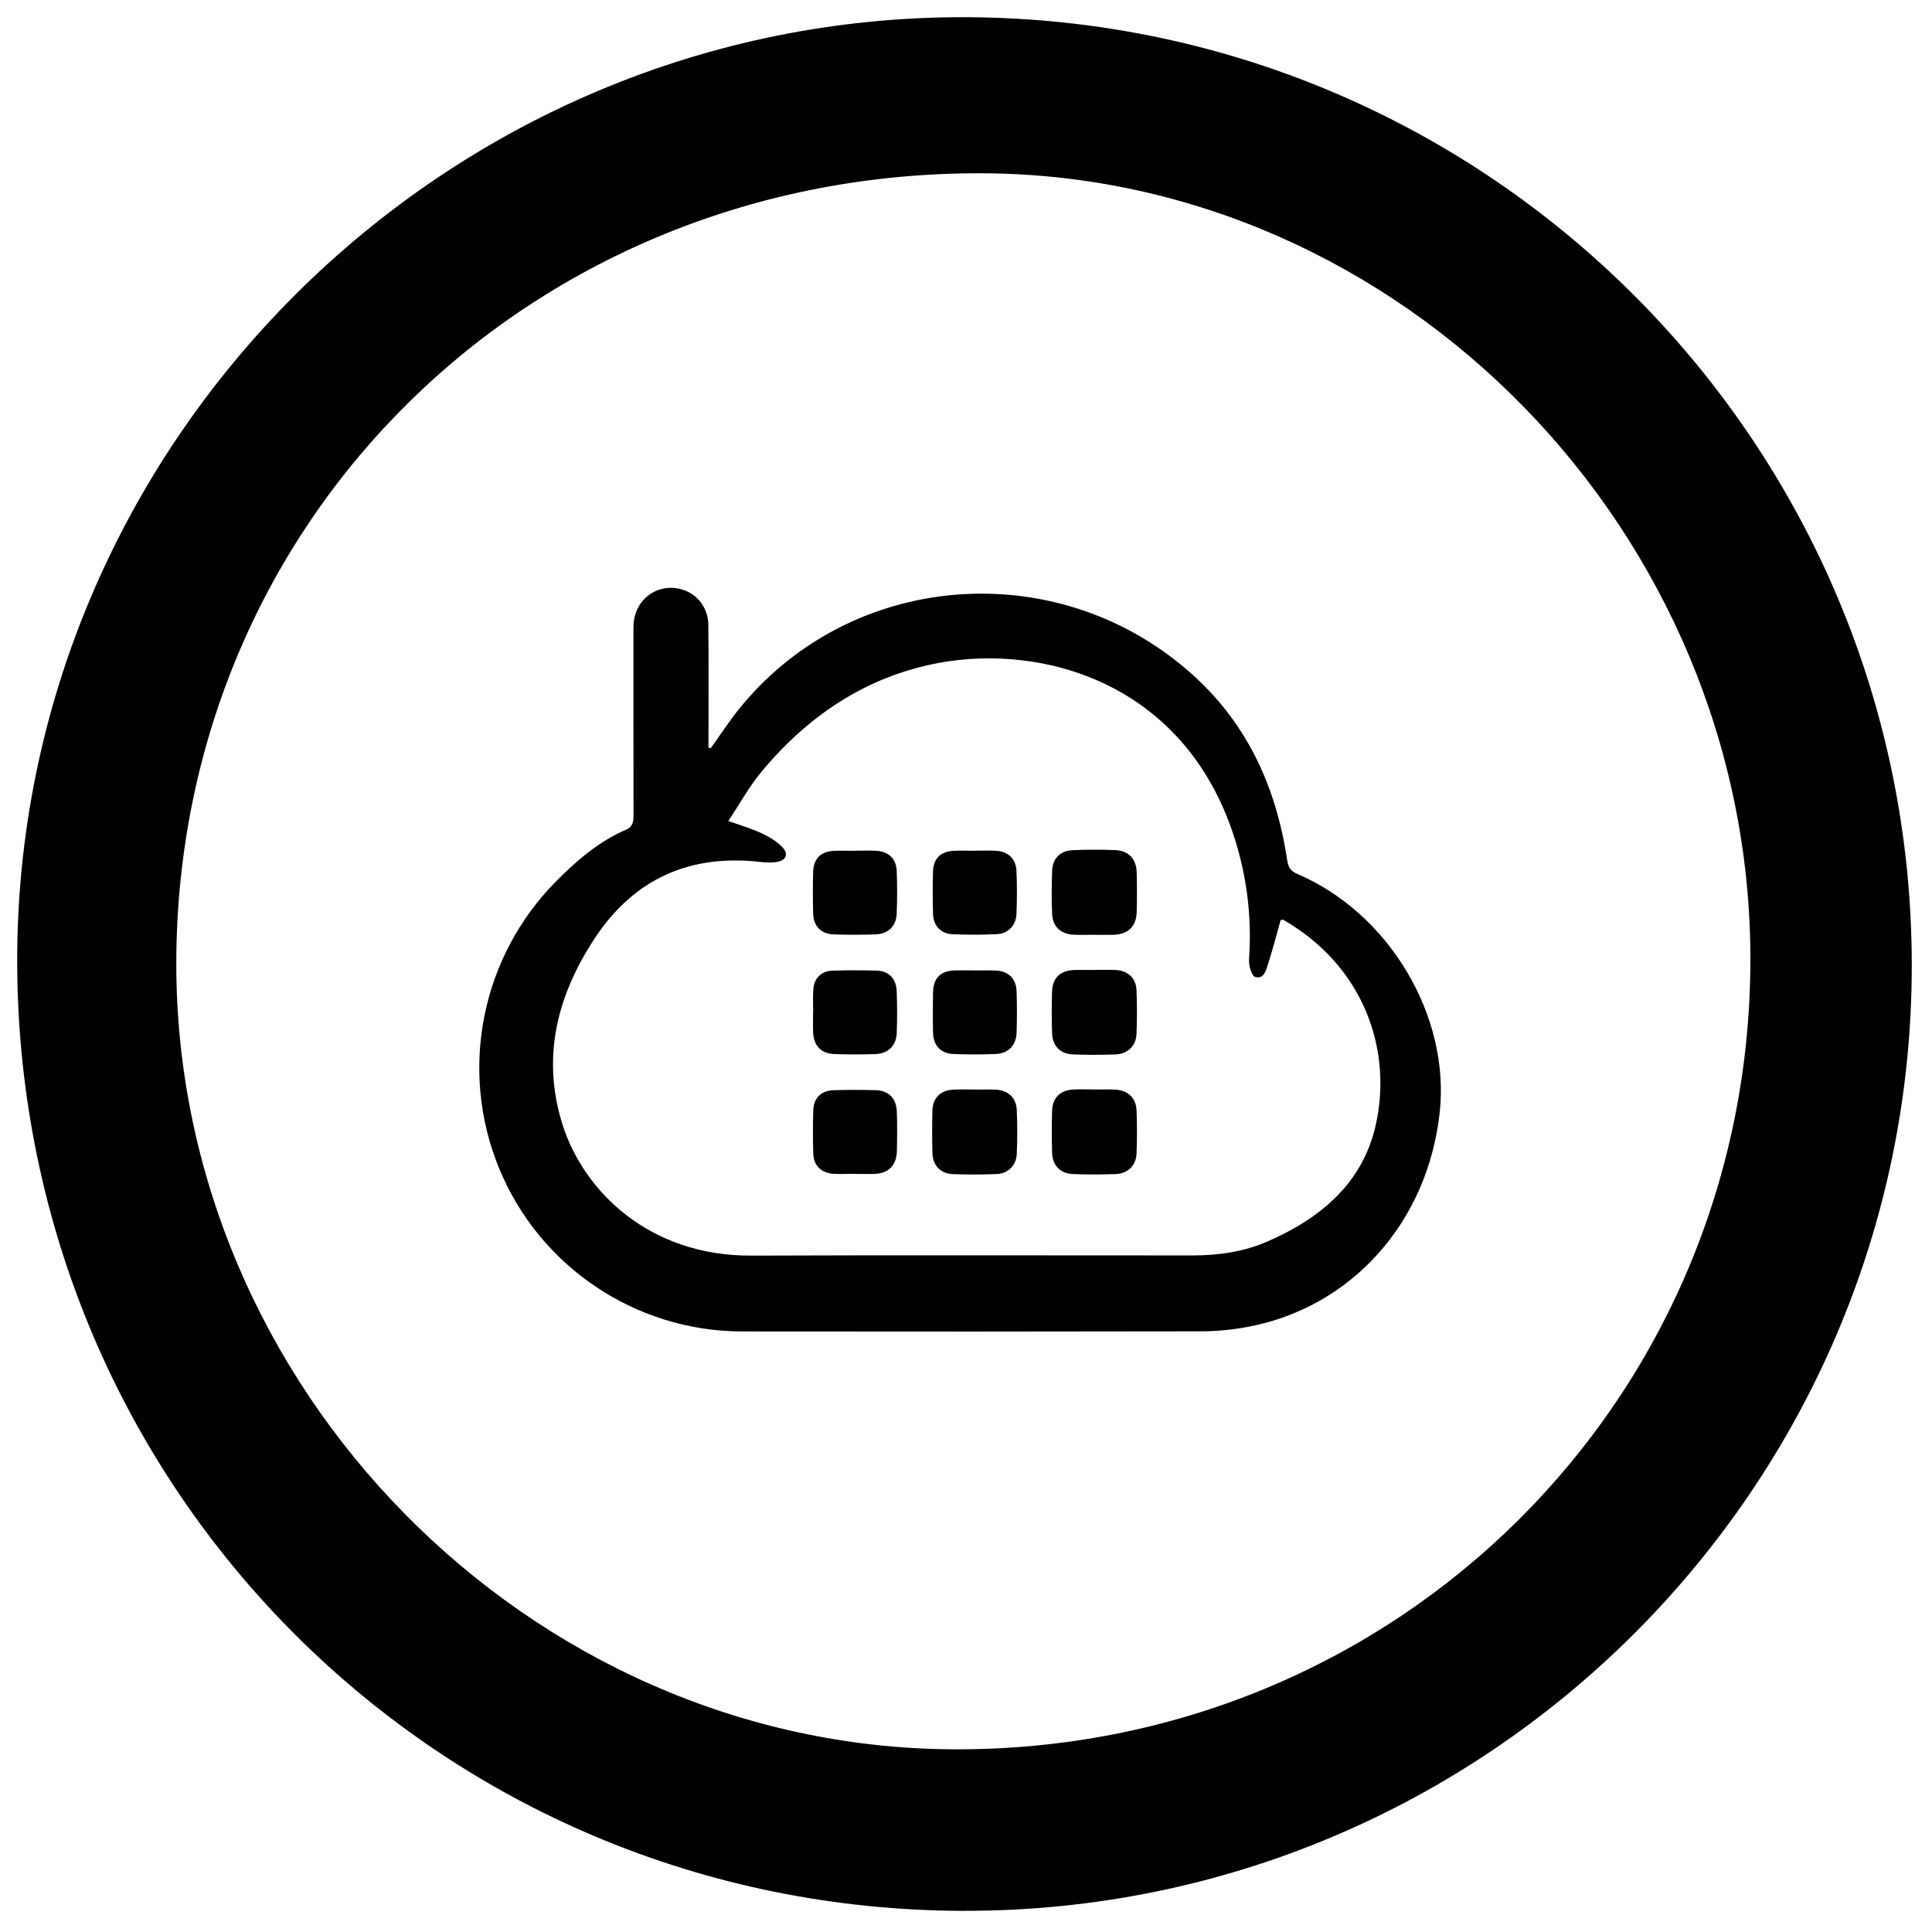 <!-- Generated by IcoMoon.io -->
<svg version="1.1" xmlns="http://www.w3.org/2000/svg" width="32" height="32" viewBox="0 0 32 32">
<title>plivo</title>
<path d="M15.97 31.65c-8.675-0.014-15.633-6.957-15.685-15.65-0.051-8.642 7.077-15.759 15.739-15.715 8.655 0.044 15.648 7.073 15.641 15.719-0.007 8.635-7.053 15.659-15.695 15.645v0zM2.92 15.924c-0.024 7.055 5.842 13.009 12.857 13.050 7.336 0.043 13.208-5.767 13.215-13.075 0.007-7.081-5.778-13.004-12.725-13.029-7.462-0.027-13.322 5.705-13.347 13.055v0zM8-495.969v1023.938zM24-495.969v1023.938zM-495.969 8h1023.938zM-495.969 24h1023.938zM15.969-495.969v1023.938zM-495.969 16h1023.938zM11.775 12.389c0.155-0.216 0.299-0.439 0.465-0.645 1.832-2.272 5.205-2.559 7.429-0.643 0.967 0.833 1.463 1.904 1.65 3.14 0.017 0.115 0.050 0.183 0.164 0.232 1.523 0.649 2.538 2.352 2.363 3.954-0.199 1.82-1.461 3.231-3.186 3.552-0.249 0.046-0.506 0.071-0.759 0.072-2.536 0.005-5.072 0.005-7.608 0.002-1.766-0.002-3.358-1.074-4.026-2.701-0.671-1.635-0.295-3.507 0.947-4.758 0.341-0.344 0.703-0.656 1.152-0.85 0.114-0.049 0.127-0.13 0.127-0.235-0.002-0.996-0.001-1.992-0.001-2.987 0-0.064-0.002-0.128 0.002-0.191 0.023-0.344 0.294-0.6 0.627-0.595 0.336 0.005 0.606 0.263 0.611 0.609 0.008 0.619 0.003 1.239 0.003 1.858 0 0.061 0 0.122 0 0.183 0.013 0.001 0.026 0.002 0.039 0.003zM12.063 13.598c0.217 0.078 0.389 0.127 0.549 0.202 0.123 0.057 0.248 0.131 0.342 0.227 0.115 0.117 0.067 0.229-0.096 0.251-0.085 0.012-0.173 0.009-0.259-0.001-1.169-0.135-2.095 0.277-2.744 1.258-0.625 0.945-0.89 1.97-0.539 3.088 0.344 1.095 1.426 2.181 3.126 2.174 2.437-0.010 4.874-0.002 7.311-0.003 0.426-0 0.844-0.059 1.238-0.23 0.874-0.38 1.575-0.961 1.793-1.918 0.287-1.261-0.197-2.646-1.53-3.412-0.007-0.004-0.021 0.003-0.043 0.006-0.066 0.234-0.127 0.475-0.203 0.71-0.035 0.108-0.066 0.275-0.22 0.231-0.058-0.017-0.107-0.193-0.1-0.293 0.041-0.589-0.012-1.169-0.162-1.738-0.738-2.802-3.202-3.502-4.982-3.169-1.191 0.223-2.159 0.871-2.93 1.8-0.204 0.245-0.36 0.53-0.552 0.819zM18.113 15.483c-0.11-0-0.219 0.004-0.329-0.001-0.214-0.010-0.35-0.135-0.358-0.345-0.009-0.236-0.008-0.473-0-0.71 0.007-0.206 0.132-0.336 0.338-0.345 0.236-0.011 0.474-0.011 0.71-0.001 0.22 0.009 0.348 0.147 0.353 0.369 0.006 0.219 0.006 0.439 0 0.658-0.006 0.237-0.143 0.368-0.385 0.375-0.11 0.003-0.219 0.001-0.329 0zM18.139 18.046c0.11 0 0.22-0.005 0.329 0.001 0.214 0.011 0.349 0.137 0.357 0.346 0.009 0.236 0.009 0.474-0 0.71-0.007 0.2-0.142 0.335-0.343 0.343-0.236 0.009-0.474 0.009-0.71 0-0.211-0.008-0.34-0.142-0.346-0.356-0.007-0.231-0.007-0.462 0-0.693 0.007-0.215 0.136-0.34 0.351-0.351 0.121-0.006 0.242-0.001 0.364-0.001zM18.128 16.065c0.115 0 0.231-0.004 0.346 0.001 0.204 0.008 0.342 0.133 0.35 0.333 0.010 0.242 0.010 0.485 0 0.727-0.008 0.198-0.147 0.332-0.348 0.339-0.236 0.008-0.473 0.009-0.71-0.001-0.202-0.008-0.333-0.141-0.34-0.344-0.008-0.231-0.008-0.462-0.001-0.692 0.006-0.233 0.138-0.356 0.374-0.362 0.11-0.003 0.219-0 0.329-0zM16.148 18.047c0.115 0 0.231-0.005 0.346 0.001 0.204 0.011 0.339 0.136 0.347 0.337 0.010 0.242 0.010 0.485 0 0.727-0.008 0.191-0.142 0.326-0.334 0.334-0.242 0.010-0.485 0.010-0.727 0.001-0.202-0.008-0.33-0.144-0.336-0.347-0.006-0.236-0.007-0.473 0-0.71 0.006-0.204 0.133-0.329 0.34-0.342 0.121-0.007 0.242-0.001 0.363-0.002zM14.157 14.090c0.116 0 0.231-0.004 0.347 0.001 0.209 0.009 0.34 0.127 0.348 0.333 0.010 0.237 0.009 0.474 0 0.711-0.008 0.203-0.14 0.333-0.345 0.341-0.231 0.009-0.463 0.008-0.694 0.001-0.216-0.007-0.34-0.136-0.345-0.354-0.006-0.225-0.006-0.451-0-0.676 0.006-0.229 0.127-0.347 0.359-0.355 0.11-0.004 0.22-0.001 0.329-0zM16.141 14.090c0.116 0 0.231-0.004 0.347 0.001 0.207 0.009 0.34 0.131 0.348 0.334 0.010 0.236 0.009 0.474 0 0.71-0.007 0.194-0.137 0.329-0.329 0.338-0.242 0.011-0.486 0.011-0.728 0.001-0.196-0.008-0.32-0.14-0.325-0.336-0.007-0.231-0.006-0.462-0.001-0.693 0.005-0.228 0.128-0.347 0.359-0.354 0.11-0.004 0.22-0.001 0.33-0zM13.469 16.767c0-0.127-0.007-0.255 0.002-0.381 0.012-0.18 0.132-0.303 0.313-0.309 0.248-0.008 0.497-0.008 0.745-0 0.192 0.006 0.315 0.135 0.323 0.338 0.009 0.231 0.009 0.462 0.001 0.693-0.008 0.211-0.141 0.343-0.354 0.351-0.225 0.008-0.451 0.007-0.676 0-0.223-0.007-0.347-0.139-0.355-0.363-0.004-0.11-0.001-0.22-0.001-0.329 0.001 0 0.001 0 0.002 0zM16.145 16.074c0.116 0 0.231-0.004 0.347 0.001 0.206 0.009 0.337 0.13 0.345 0.336 0.009 0.231 0.008 0.462 0.001 0.693-0.007 0.212-0.139 0.347-0.351 0.354-0.231 0.009-0.462 0.009-0.693 0-0.213-0.008-0.336-0.141-0.34-0.359-0.005-0.22-0.004-0.439-0-0.659 0.004-0.241 0.124-0.361 0.364-0.367 0.11-0.003 0.22-0.001 0.329-0zM14.161 19.442c-0.121 0-0.243 0.007-0.364-0.001-0.197-0.014-0.321-0.138-0.327-0.335-0.007-0.237-0.007-0.474-0-0.711 0.006-0.209 0.13-0.332 0.34-0.338 0.231-0.007 0.463-0.007 0.694-0 0.214 0.006 0.342 0.134 0.35 0.35 0.008 0.219 0.006 0.439 0.001 0.659-0.006 0.241-0.14 0.371-0.381 0.378-0.104 0.003-0.208 0-0.312 0-0-0-0-0.001-0-0.002z"></path>
</svg>
